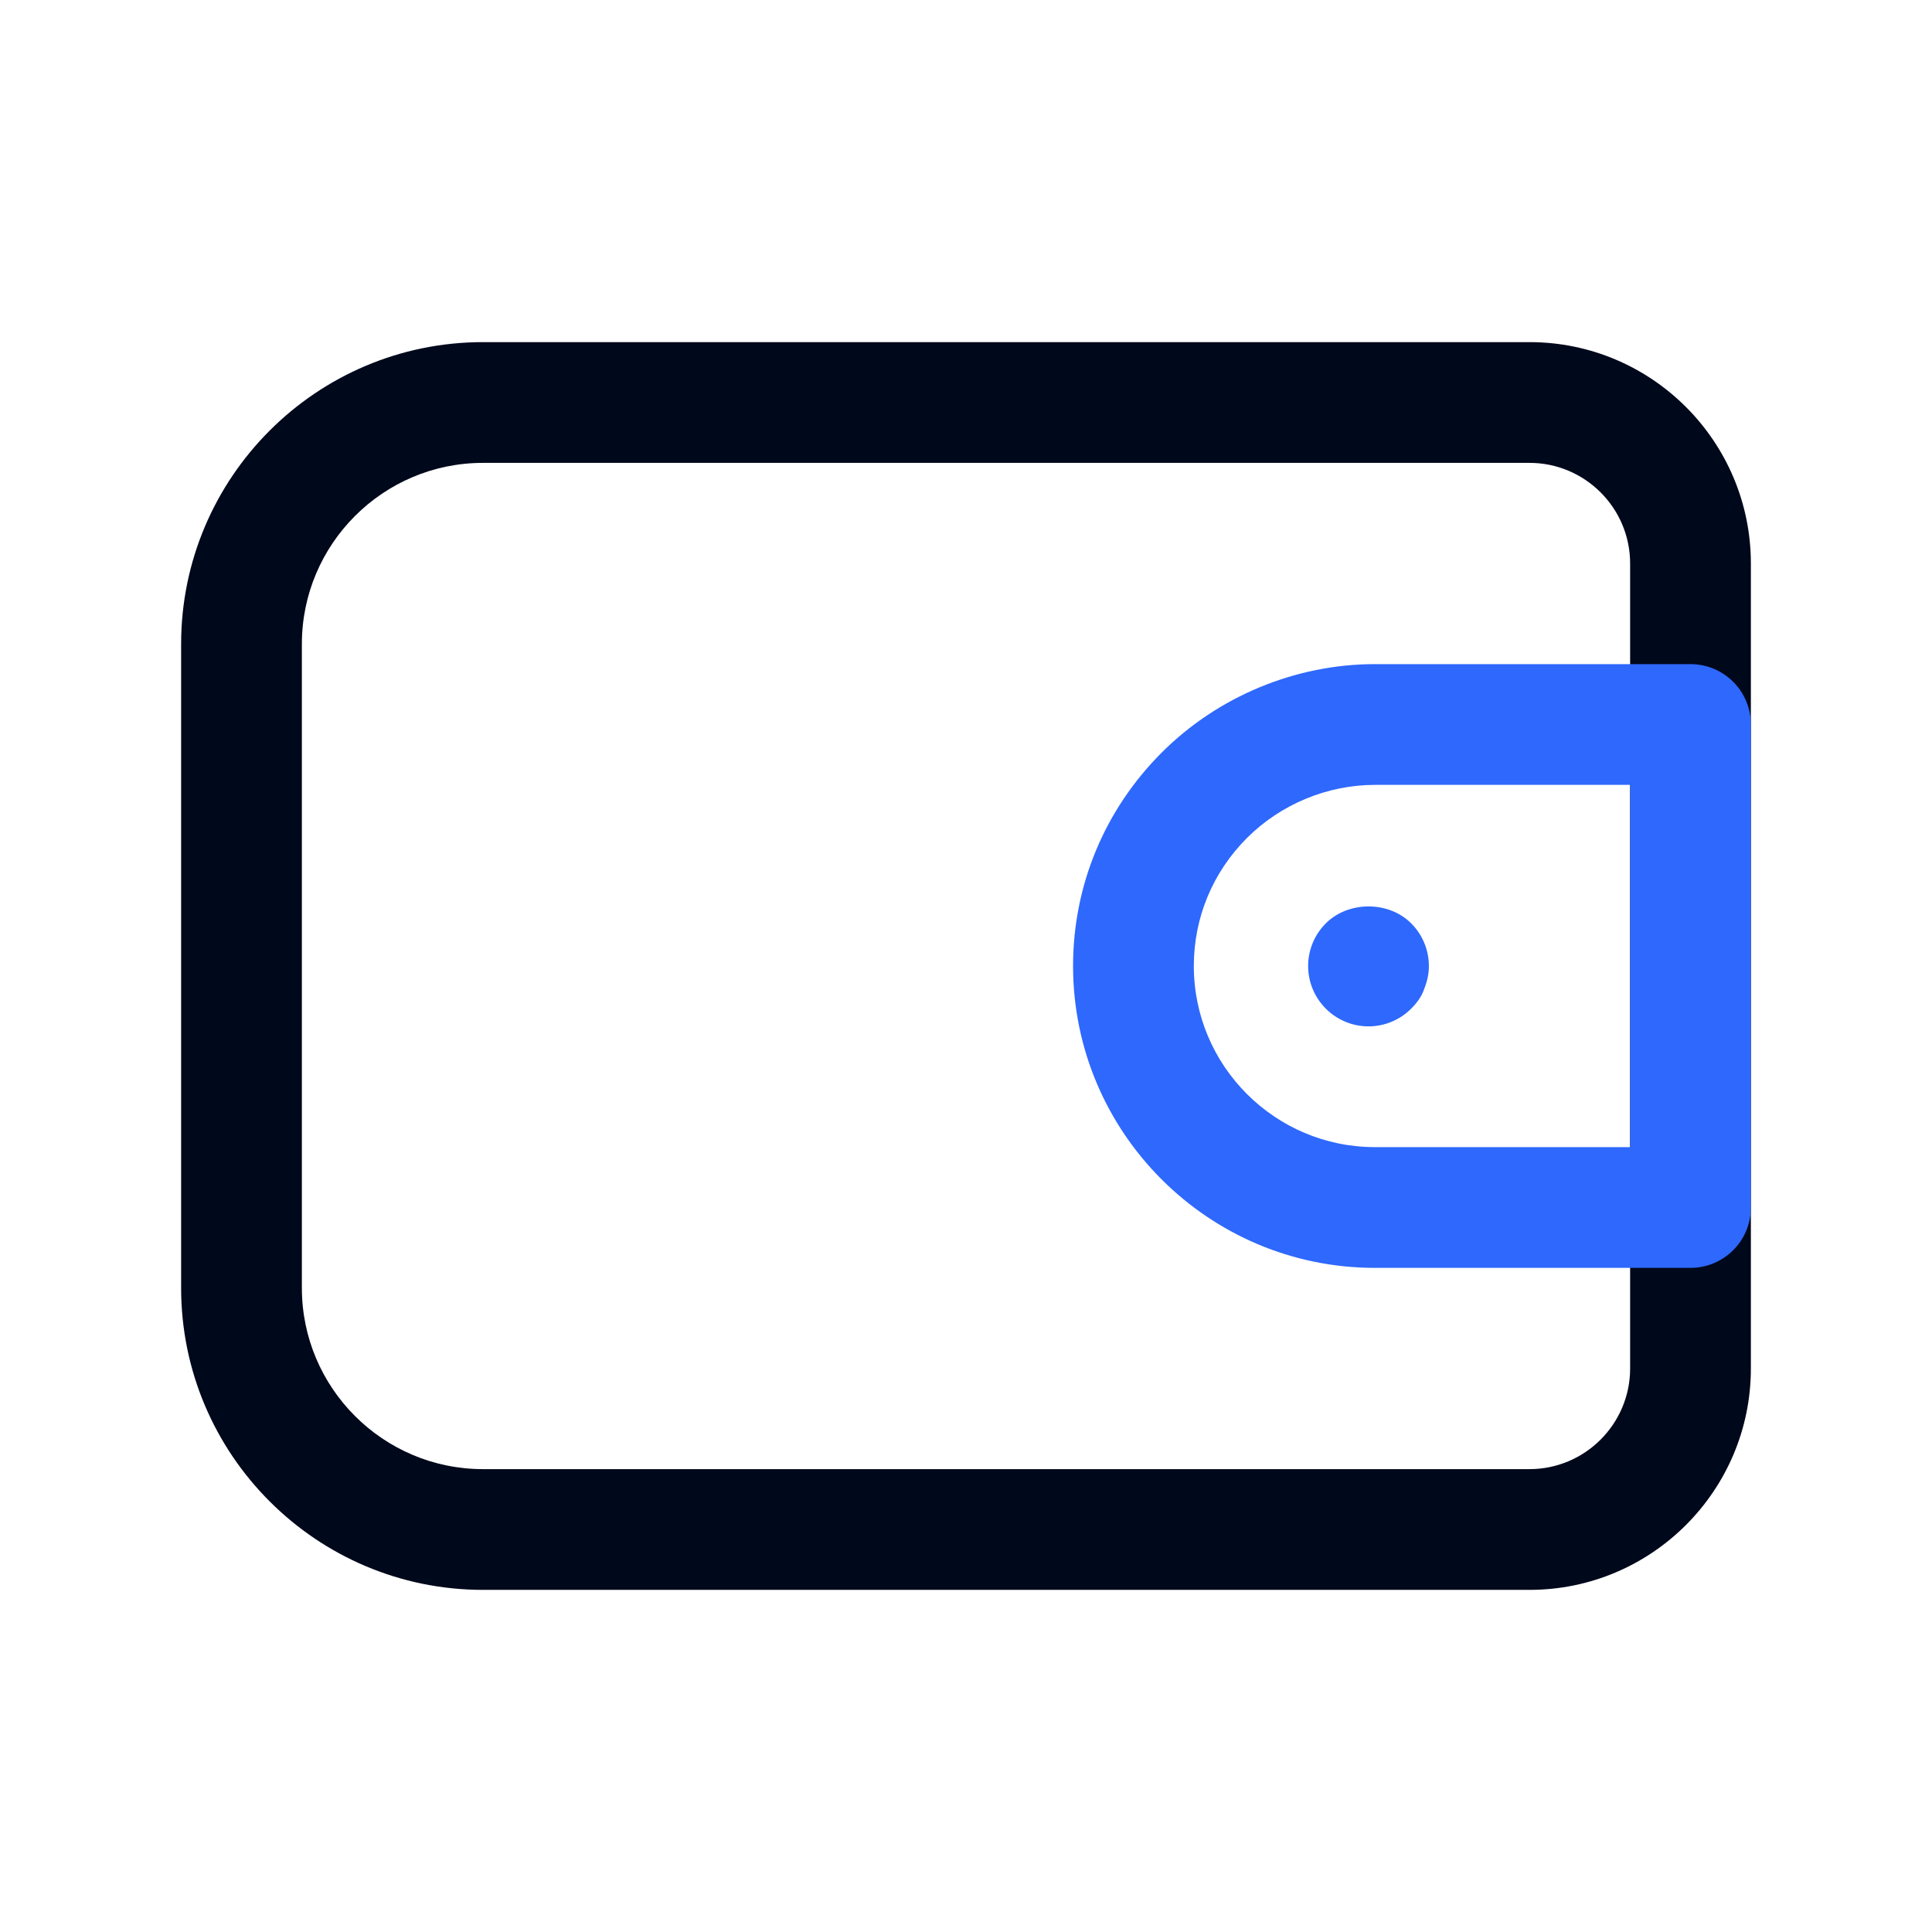 <svg viewBox="0 0 60 60" xmlns="http://www.w3.org/2000/svg" xmlns:xlink="http://www.w3.org/1999/xlink" width="60" height="60" fill="none">
	<rect id="fi_11249458" width="60" height="60" x="0" y="0" fill="rgb(255,255,255)" fill-opacity="0" />
	<path id="Vector" d="M47.5 49.375L15 49.375C9.83 49.375 5.625 45.17 5.625 40L5.625 20C5.625 14.83 9.83 10.625 15 10.625L47.5 10.625C51.292 10.625 54.375 13.707 54.375 17.5L54.375 42.5C54.375 46.292 51.292 49.375 47.5 49.375ZM15 14.375C11.898 14.375 9.375 16.898 9.375 20L9.375 40C9.375 43.102 11.898 45.625 15 45.625L47.5 45.625C49.222 45.625 50.625 44.222 50.625 42.5L50.625 17.5C50.625 15.777 49.222 14.375 47.5 14.375L15 14.375Z" fill="rgb(0.569,7.98,26.948)" fill-rule="nonzero" />
	<path id="Vector" d="M52.5 20.625L42.7 20.625C40.235 20.625 37.82 21.628 36.075 23.375C34.303 25.148 33.325 27.5 33.325 30C33.325 35.17 37.53 39.375 42.7 39.375L52.5 39.375C53.535 39.375 54.375 38.535 54.375 37.5L54.375 22.5C54.375 21.465 53.535 20.625 52.5 20.625ZM50.625 35.625L42.7 35.625C39.598 35.625 37.075 33.102 37.075 30C37.075 28.5 37.66 27.09 38.725 26.025C39.773 24.977 41.223 24.375 42.7 24.375L50.625 24.375L50.625 35.625ZM43.825 28.675C44.175 29.025 44.375 29.5 44.375 30C44.375 30.25 44.325 30.475 44.225 30.725C44.15 30.95 44 31.15 43.825 31.325C43.475 31.675 43 31.875 42.5 31.875C42 31.875 41.525 31.675 41.175 31.325C40.825 30.975 40.625 30.5 40.625 30C40.625 29.5 40.825 29.025 41.175 28.675C41.875 27.975 43.125 27.975 43.825 28.675Z" fill="rgb(46.36,104.381,252.875)" fill-rule="nonzero" />
</svg>
